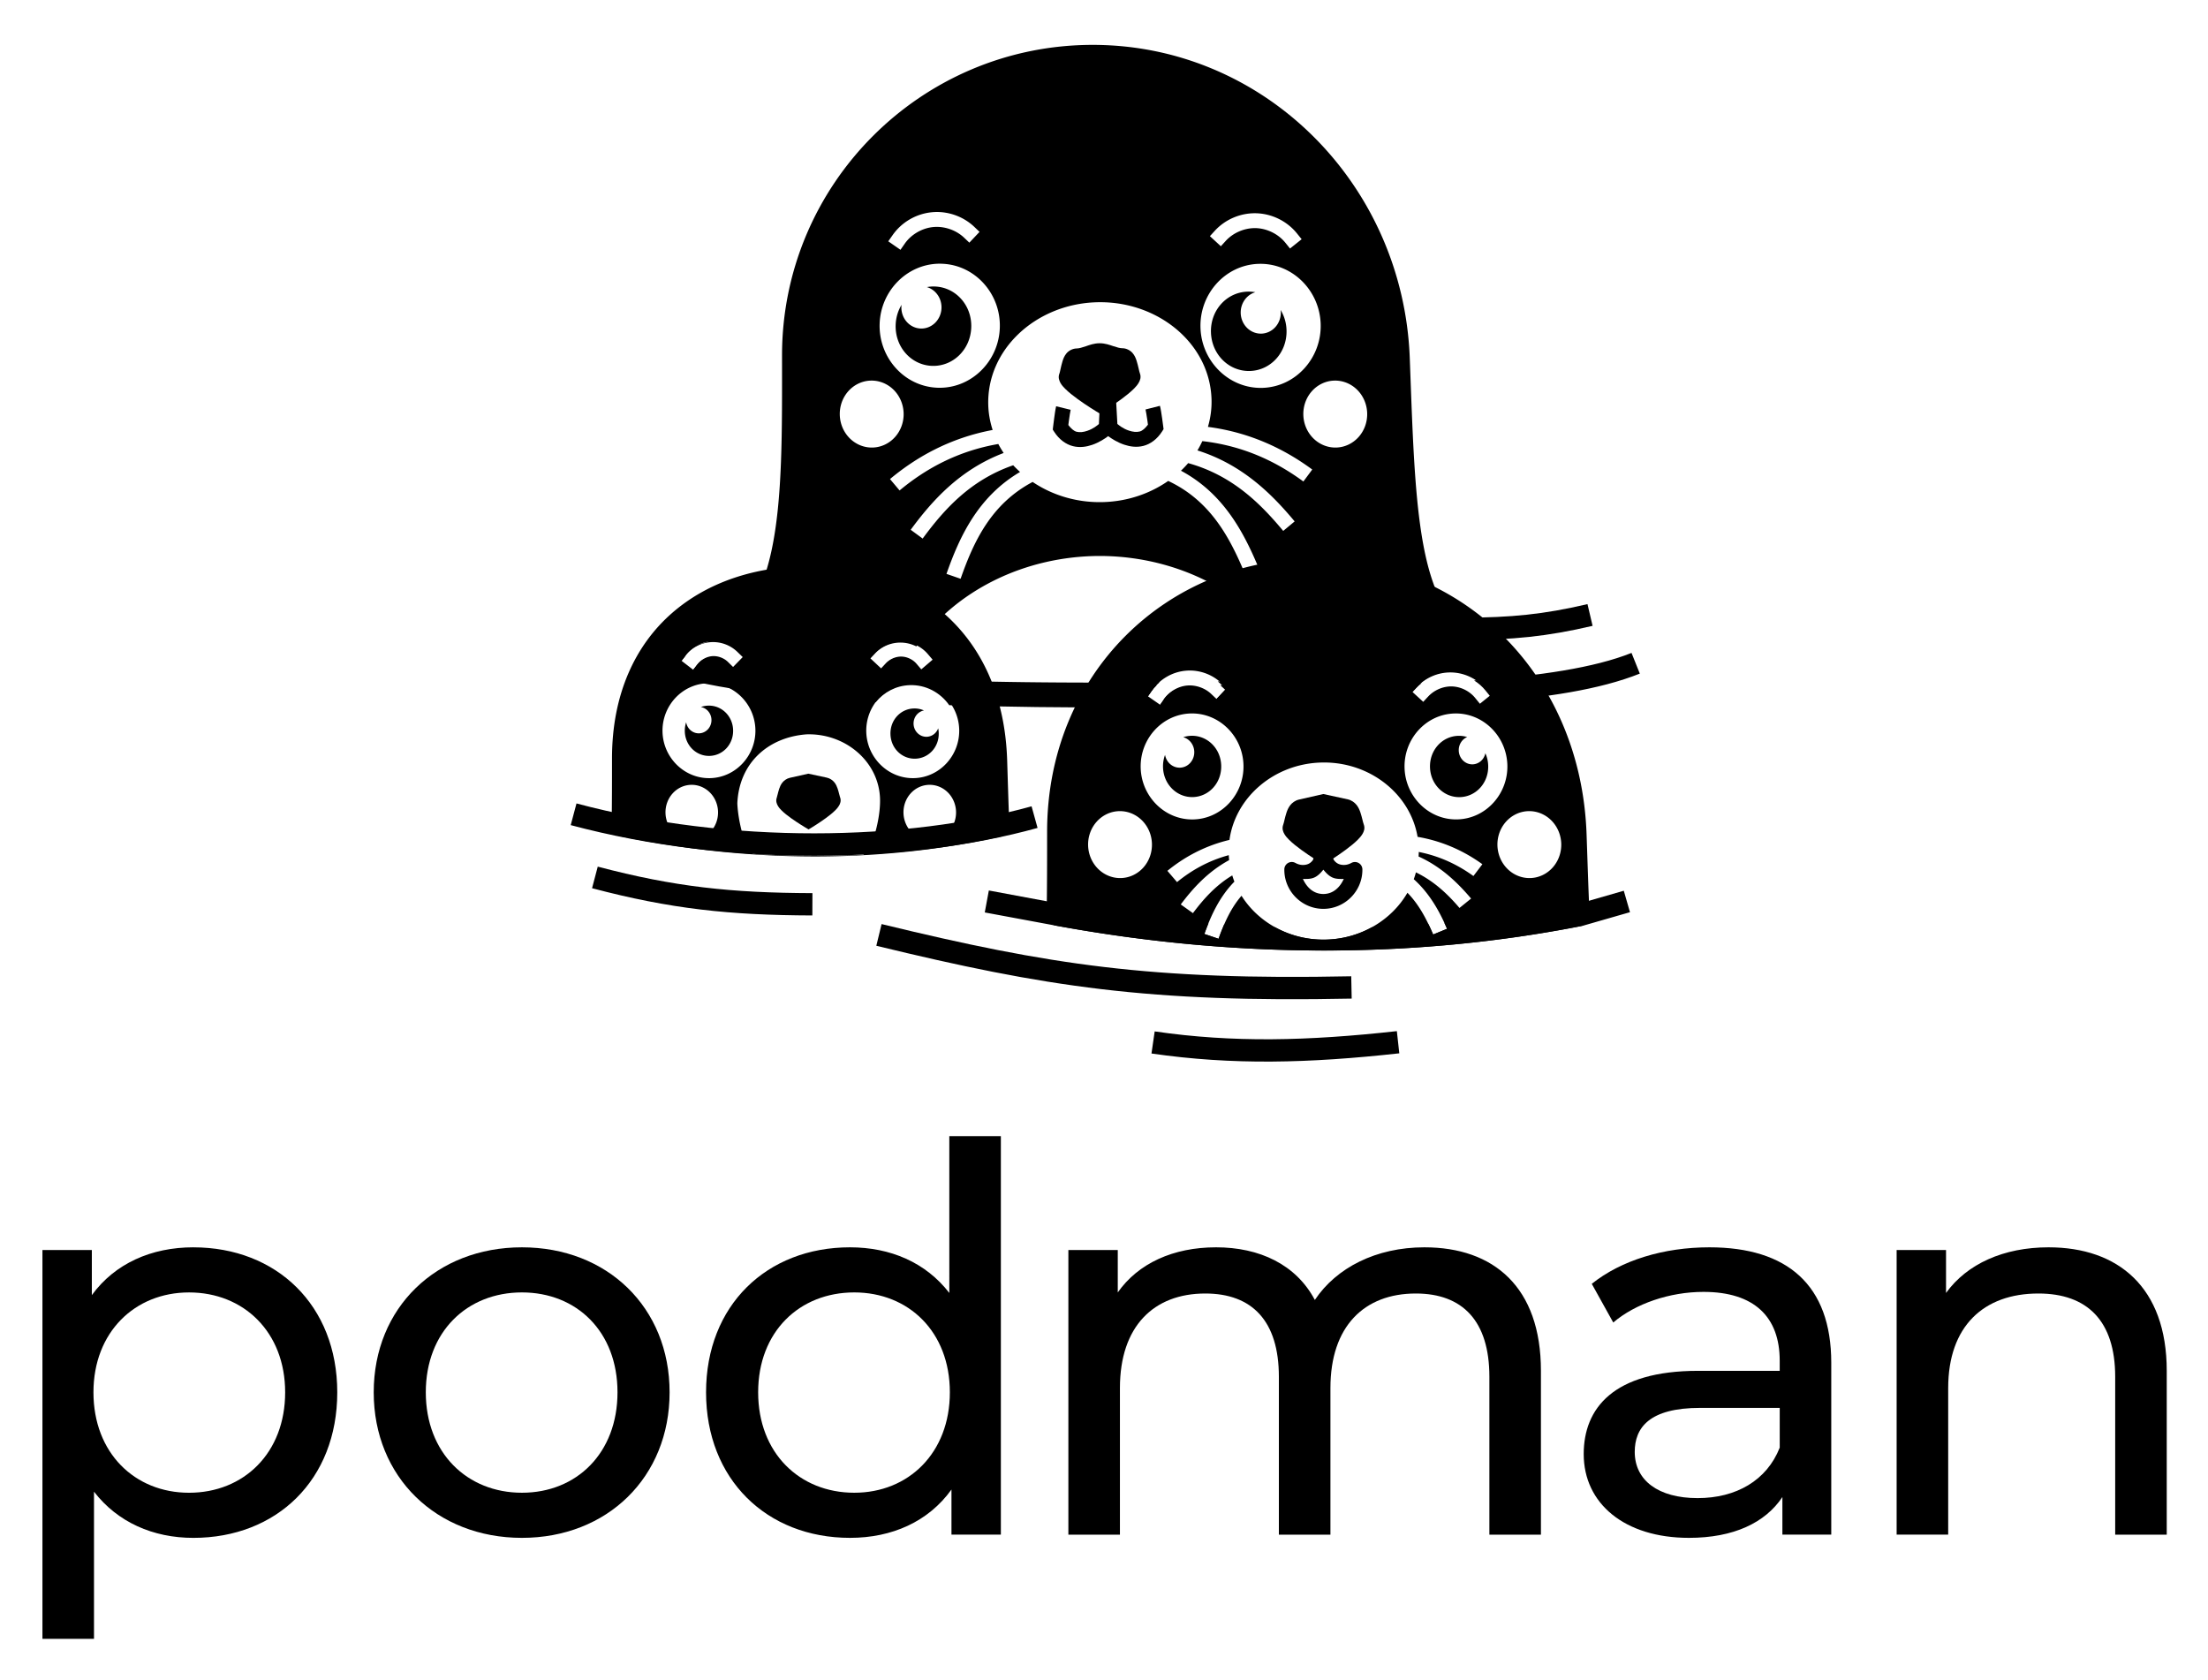 <?xml version="1.0" encoding="UTF-8" standalone="no"?>
<svg
   role="img"
   viewBox="7.03 12.78 154.57 117.57"
   version="1.1"
   id="svg1"
   sodipodi:docname="podman-stacked-black.svg"
   inkscape:export-filename="podman-stacked-black.png"
   inkscape:export-xdpi="300"
   inkscape:export-ydpi="300"
   inkscape:version="1.4 (e7c3feb1, 2024-10-09)"
   xmlns:inkscape="http://www.inkscape.org/namespaces/inkscape"
   xmlns:sodipodi="http://sodipodi.sourceforge.net/DTD/sodipodi-0.dtd"
   xmlns="http://www.w3.org/2000/svg"
   xmlns:svg="http://www.w3.org/2000/svg">
  <defs
     id="defs1" />
  <sodipodi:namedview
     id="namedview1"
     pagecolor="#ffffff"
     bordercolor="#000000"
     borderopacity="0.25"
     inkscape:showpageshadow="2"
     inkscape:pageopacity="0.0"
     inkscape:pagecheckerboard="0"
     inkscape:deskcolor="#d1d1d1"
     inkscape:zoom="0.40826742"
     inkscape:cx="77.155312"
     inkscape:cy="57.560312"
     inkscape:window-width="1264"
     inkscape:window-height="794"
     inkscape:window-x="0"
     inkscape:window-y="38"
     inkscape:window-maximized="0"
     inkscape:current-layer="svg1" />
  <g
     id="layer1"
     transform="translate(436.449 62.07)">
    <g
       id="g3222">
      <g
         id="text164931"
         fill="#000"
         fill-opacity="1"
         stroke-width=".265"
         transform="translate(-57.542 131.094)">
        <path
           id="path1388"
           d="m -358.343,-93.074 c -2.932,0 -5.488,1.128 -7.105,3.346 v -3.158 h -3.458 v 27.217 h 3.609 v -10.3 c 1.654,2.143 4.135,3.233 6.955,3.233 5.827,0 10.075,-4.06 10.075,-10.187 0,-6.09 -4.248,-10.15 -10.075,-10.15 z m -0.301,17.18 c -3.797,0 -6.691,-2.782 -6.691,-7.03 0,-4.21 2.895,-6.992 6.691,-6.992 3.834,0 6.729,2.782 6.729,6.992 0,4.248 -2.895,7.03 -6.729,7.03 z" />
        <path
           id="path1390"
           d="m -335.34,-72.737 c 5.977,0 10.338,-4.248 10.338,-10.187 0,-5.94 -4.361,-10.15 -10.338,-10.15 -5.977,0 -10.375,4.21 -10.375,10.15 0,5.94 4.398,10.187 10.375,10.187 z m 0,-3.158 c -3.834,0 -6.729,-2.782 -6.729,-7.03 0,-4.248 2.895,-6.992 6.729,-6.992 3.834,0 6.691,2.744 6.691,6.992 0,4.248 -2.857,7.03 -6.691,7.03 z" />
        <path
           id="path1392"
           d="m -305.42,-89.879 c -1.654,-2.143 -4.135,-3.195 -6.955,-3.195 -5.827,0 -10.075,4.06 -10.075,10.15 0,6.09 4.248,10.187 10.075,10.187 2.932,0 5.488,-1.128 7.105,-3.383 v 3.158 h 3.458 v -27.893 h -3.609 z m -6.654,13.984 c -3.834,0 -6.729,-2.782 -6.729,-7.03 0,-4.248 2.895,-6.992 6.729,-6.992 3.797,0 6.691,2.744 6.691,6.992 0,4.248 -2.895,7.03 -6.691,7.03 z" />
        <path
           id="path1394"
           d="m -272.163,-93.074 c -3.383,0 -6.165,1.428 -7.669,3.684 -1.316,-2.481 -3.872,-3.684 -6.917,-3.684 -3.007,0 -5.451,1.128 -6.879,3.158 v -2.97 h -3.458 v 19.924 h 3.609 V -83.225 c 0,-4.323 2.368,-6.616 5.977,-6.616 3.271,0 5.15,1.917 5.15,5.827 v 11.052 h 3.609 V -83.225 c 0,-4.323 2.368,-6.616 5.977,-6.616 3.271,0 5.15,1.917 5.15,5.827 v 11.052 h 3.609 v -11.466 c 0,-5.864 -3.308,-8.646 -8.157,-8.646 z" />
        <path
           id="path1396"
           d="m -252.213,-93.074 c -3.195,0 -6.165,0.902 -8.233,2.556 l 1.504,2.707 c 1.541,-1.316 3.947,-2.143 6.315,-2.143 3.571,0 5.338,1.767 5.338,4.812 v 0.714 h -5.714 c -5.94,0 -8.007,2.631 -8.007,5.827 0,3.458 2.857,5.864 7.368,5.864 3.12,0 5.338,-1.053 6.541,-2.857 v 2.631 h 3.421 v -12.029 c 0,-5.451 -3.083,-8.082 -8.533,-8.082 z m -0.827,17.555 c -2.744,0 -4.398,-1.241 -4.398,-3.233 0,-1.692 1.015,-3.083 4.586,-3.083 h 5.564 v 2.782 c -0.902,2.293 -3.045,3.534 -5.752,3.534 z" />
        <path
           id="path1398"
           d="m -228.466,-93.074 c -3.158,0 -5.714,1.165 -7.18,3.195 v -3.007 h -3.458 v 19.924 h 3.609 V -83.225 c 0,-4.323 2.481,-6.616 6.315,-6.616 3.421,0 5.376,1.917 5.376,5.827 v 11.052 h 3.609 v -11.466 c 0,-5.864 -3.421,-8.646 -8.27,-8.646 z" />
      </g>
      <g
         id="g3147"
         transform="translate(186.812 165.018) scale(1.137)">
        <g
           id="g3"
           fill="none"
           fill-opacity="1"
           stroke="#000"
           stroke-dasharray="none"
           stroke-linejoin="round"
           stroke-miterlimit="4"
           stroke-opacity="1"
           stroke-width="1.374">
          <path
             id="path10200"
             d="m -455.901,-124.322 c -5.555,0.612 -10.158,0.728 -15.084,0.014" />
          <path
             id="path10198"
             d="m -458.771,-127.695 c -12.414,0.253 -18.711,-0.71 -29.092,-3.233" />
          <path
             id="path10340"
             d="m -505.352,-134.468 c 4.783,1.262 8.334,1.637 13.391,1.655" />
          <path
             id="path10348"
             d="m -444.082,-150.625 c -2.774,0.651 -4.833,0.845 -7.765,0.854" />
        </g>
        <g
           id="g9866"
           stroke-dasharray="none"
           stroke-width="1.073"
           transform="matrix(1.613 0 0 1.612 -2404.495 261.954)">
          <path
             id="path10202"
             stroke-linejoin="round"
             stroke-width="0"
             d="M -501.676 -149.154 L -502.652 -148.187 C -501.808 -147.336 -500.363 -146.896 -498.403 -146.492 C -496.442 -146.088 -493.972 -145.794 -491.197 -145.576 C -490.166 -145.496 -489.083 -145.429 -487.98 -145.369 C -487.478 -145.985 -486.733 -146.391 -485.887 -146.42 C -484.89 -146.455 -483.994 -145.958 -483.454 -145.186 C -479.9 -145.076 -476.226 -145.035 -472.727 -145.049 C -466.586 -145.073 -460.244 -144.962 -454.643 -145.156 C -453.387 -145.199 -452.178 -145.26 -451.008 -145.338 L -451.152 -145.515 C -451.5 -145.947 -452.067 -146.223 -452.621 -146.227 C -453.144 -146.231 -453.684 -145.996 -454.039 -145.611 L -454.349 -145.276 L -455.023 -145.894 L -454.713 -146.233 C -454.609 -146.346 -454.495 -146.449 -454.374 -146.543 C -454.481 -146.539 -454.582 -146.533 -454.689 -146.529 C -458.447 -146.399 -462.582 -146.405 -466.764 -146.416 L -466.451 -146.123 L -467.08 -145.455 L -467.412 -145.77 C -467.793 -146.128 -468.349 -146.324 -468.871 -146.283 C -469.423 -146.24 -469.97 -145.927 -470.287 -145.473 L -470.549 -145.096 L -471.301 -145.619 L -471.039 -145.996 C -470.931 -146.151 -470.808 -146.292 -470.674 -146.42 C -471.362 -146.42 -472.047 -146.425 -472.732 -146.422 C -478.872 -146.398 -485.608 -146.516 -491.09 -146.945 C -493.174 -147.108 -495.073 -147.318 -496.686 -147.578 L -496.84 -147.42 L -497.071 -147.647 C -497.432 -147.709 -497.797 -147.771 -498.125 -147.838 C -498.296 -147.873 -498.436 -147.915 -498.597 -147.953 C -498.76 -147.869 -498.907 -147.751 -499.016 -147.609 L -499.295 -147.248 L -500.021 -147.807 L -499.742 -148.168 C -499.723 -148.193 -499.703 -148.217 -499.683 -148.241 C -500.697 -148.554 -501.418 -148.894 -501.676 -149.154 z M -441.447 -148.406 C -443.722 -147.495 -447.129 -146.984 -451.141 -146.711 C -450.876 -146.546 -450.638 -146.338 -450.439 -146.092 L -450.15 -145.735 L -450.613 -145.362 C -446.728 -145.638 -443.386 -146.15 -440.937 -147.131 L -441.447 -148.406 z"
             transform="matrix(.62 0 0 .62 1490.664 -162.482)" />
          <path
             id="path27"
             stroke-linejoin="round"
             stroke-width="0"
             d="M 1196.4 -277.715 C 1189.856 -277.715 1184.541 -272.401 1184.541 -265.857 C 1184.541 -263.049 1184.573 -260.344 1184.123 -258.326 C 1183.898 -257.317 1183.556 -256.487 1183.061 -255.887 C 1182.566 -255.287 1181.926 -254.899 1181.002 -254.75 A 0.426 0.426 0 0 0 1180.696 -254.187 L 1180.849 -254.386 C 1181.085 -254.692 1181.447 -254.883 1181.833 -254.905 C 1182.206 -254.927 1182.575 -254.789 1182.842 -254.527 L 1183.046 -254.329 L 1182.649 -253.922 L 1182.446 -254.12 C 1182.297 -254.266 1182.074 -254.35 1181.865 -254.338 C 1181.651 -254.326 1181.431 -254.21 1181.3 -254.039 L 1181.127 -253.815 L 1180.738 -254.114 A 0.426 0.426 0 0 0 1180.807 -253.994 C 1181.035 -253.814 1181.311 -253.714 1181.67 -253.613 C 1182.029 -253.513 1182.468 -253.424 1182.981 -253.344 C 1184.006 -253.183 1185.328 -253.057 1186.85 -252.957 C 1187.326 -252.926 1187.851 -252.902 1188.362 -252.877 C 1188.654 -253.129 1189.027 -253.287 1189.439 -253.302 C 1189.945 -253.319 1190.408 -253.116 1190.743 -252.779 C 1192.896 -252.71 1195.197 -252.676 1197.494 -252.683 C 1197.88 -252.685 1198.256 -252.692 1198.639 -252.695 L 1198.482 -252.805 L 1198.644 -253.039 C 1198.731 -253.164 1198.835 -253.276 1198.951 -253.373 C 1195.555 -253.338 1192.028 -253.372 1188.965 -253.507 A 8.235 7.243 0 0 1 1189.371 -254.252 C 1189.272 -254.296 1189.164 -254.321 1189.059 -254.321 C 1188.851 -254.322 1188.634 -254.227 1188.492 -254.076 L 1188.299 -253.868 L 1187.884 -254.256 L 1188.078 -254.463 C 1188.332 -254.734 1188.689 -254.889 1189.06 -254.888 C 1189.273 -254.888 1189.481 -254.837 1189.667 -254.742 A 8.235 7.243 0 0 1 1196.661 -258.196 A 8.235 7.243 0 0 1 1204.367 -253.495 C 1203.355 -253.455 1202.27 -253.428 1201.173 -253.404 C 1201.21 -253.375 1201.246 -253.344 1201.281 -253.311 L 1201.488 -253.117 L 1201.125 -252.731 C 1203.565 -252.782 1205.862 -252.873 1207.723 -253.006 C 1208.072 -253.031 1208.359 -253.062 1208.677 -253.089 L 1208.765 -253.185 C 1209.098 -253.546 1209.575 -253.752 1210.066 -253.748 C 1210.451 -253.745 1210.825 -253.612 1211.127 -253.379 C 1211.512 -253.448 1211.827 -253.522 1212.074 -253.613 C 1212.204 -253.661 1212.317 -253.711 1212.428 -253.795 C 1212.538 -253.879 1212.678 -254.037 1212.678 -254.264 A 0.426 0.426 0 0 0 1212.295 -254.686 C 1211.391 -254.779 1210.768 -255.097 1210.279 -255.617 C 1209.791 -256.137 1209.439 -256.886 1209.189 -257.852 C 1208.691 -259.783 1208.624 -262.54 1208.502 -265.758 C 1208.25 -272.403 1202.945 -277.715 1196.4 -277.715 z M 1190.403 -271.332 C 1190.944 -271.345 1191.48 -271.142 1191.875 -270.77 L 1192.08 -270.574 L 1191.691 -270.162 L 1191.485 -270.357 C 1191.184 -270.64 1190.749 -270.792 1190.338 -270.76 C 1189.902 -270.726 1189.474 -270.482 1189.225 -270.123 L 1189.062 -269.889 L 1188.596 -270.213 L 1188.76 -270.447 C 1189.111 -270.952 1189.682 -271.278 1190.295 -271.326 C 1190.331 -271.329 1190.367 -271.331 1190.403 -271.332 z M 1202.601 -271.285 C 1203.216 -271.28 1203.809 -270.994 1204.195 -270.516 L 1204.375 -270.293 L 1203.931 -269.938 L 1203.754 -270.158 C 1203.479 -270.499 1203.035 -270.714 1202.598 -270.717 C 1202.185 -270.72 1201.762 -270.538 1201.482 -270.234 L 1201.291 -270.025 L 1200.873 -270.41 L 1201.064 -270.619 C 1201.457 -271.045 1202.022 -271.289 1202.601 -271.285 z M 1190.525 -269.358 C 1190.565 -269.358 1190.604 -269.358 1190.644 -269.356 C 1191.915 -269.312 1192.9 -268.202 1192.854 -266.908 C 1192.809 -265.614 1191.748 -264.576 1190.478 -264.621 C 1189.207 -264.666 1188.222 -265.776 1188.267 -267.069 C 1188.311 -268.323 1189.308 -269.336 1190.525 -269.358 z M 1202.842 -269.353 C 1204.06 -269.331 1205.057 -268.318 1205.101 -267.065 C 1205.146 -265.771 1204.161 -264.661 1202.89 -264.616 C 1201.619 -264.572 1200.559 -265.61 1200.514 -266.903 C 1200.468 -268.197 1201.453 -269.307 1202.724 -269.352 C 1202.764 -269.353 1202.803 -269.353 1202.842 -269.353 z M 1190.326 -268.474 A 0.766 0.807 2.002 0 1 1190.599 -268.315 A 0.766 0.807 2.002 0 0 1190.326 -268.474 z M 1190.621 -268.294 A 0.766 0.807 2.002 0 1 1190.797 -268.037 A 0.766 0.807 2.002 0 0 1190.621 -268.294 z M 1190.808 -268.012 A 0.766 0.807 2.002 0 1 1190.868 -267.678 A 0.766 0.807 2.002 0 0 1190.808 -268.012 z M 1190.868 -267.678 A 0.766 0.807 2.002 0 1 1190.848 -267.521 A 0.766 0.807 2.002 0 0 1190.868 -267.678 z M 1190.848 -267.521 A 0.766 0.807 2.002 0 1 1190.799 -267.372 A 0.766 0.807 2.002 0 0 1190.848 -267.521 z M 1190.799 -267.372 A 0.766 0.807 2.002 0 1 1190.723 -267.235 A 0.766 0.807 2.002 0 0 1190.799 -267.372 z M 1190.723 -267.235 A 0.766 0.807 2.002 0 1 1190.623 -267.116 A 0.766 0.807 2.002 0 0 1190.723 -267.235 z M 1190.623 -267.116 A 0.766 0.807 2.002 0 1 1190.504 -267.019 A 0.766 0.807 2.002 0 0 1190.623 -267.116 z M 1190.504 -267.019 A 0.766 0.807 2.002 0 1 1190.369 -266.95 A 0.766 0.807 2.002 0 0 1190.504 -267.019 z M 1190.369 -266.95 A 0.766 0.807 2.002 0 1 1190.224 -266.909 A 0.766 0.807 2.002 0 0 1190.369 -266.95 z M 1190.224 -266.909 A 0.766 0.807 2.002 0 1 1190.074 -266.899 A 0.766 0.807 2.002 0 0 1190.224 -266.909 z M 1190.074 -266.899 A 0.766 0.807 2.002 0 1 1189.709 -267.015 A 0.766 0.807 2.002 0 0 1190.074 -266.899 z M 1196.747 -267.887 C 1198.975 -267.859 1200.856 -266.274 1200.934 -264.209 C 1200.949 -263.833 1200.898 -263.471 1200.798 -263.126 C 1202.436 -262.912 1203.748 -262.258 1204.78 -261.497 L 1204.441 -261.04 C 1203.439 -261.778 1202.18 -262.401 1200.585 -262.582 C 1200.527 -262.461 1200.468 -262.341 1200.397 -262.227 C 1202.104 -261.69 1203.228 -260.573 1204.108 -259.516 L 1203.672 -259.153 C 1202.784 -260.22 1201.717 -261.276 1200.044 -261.742 C 1199.957 -261.641 1199.865 -261.544 1199.768 -261.452 C 1201.376 -260.593 1202.151 -259.126 1202.714 -257.786 L 1202.19 -257.567 C 1201.614 -258.937 1200.876 -260.311 1199.282 -261.062 C 1198.595 -260.583 1197.744 -260.284 1196.819 -260.254 C 1195.81 -260.221 1194.864 -260.512 1194.107 -261.023 C 1192.519 -260.181 1191.855 -258.746 1191.357 -257.325 L 1190.818 -257.512 C 1191.308 -258.91 1192.011 -260.453 1193.626 -261.404 C 1193.536 -261.487 1193.447 -261.571 1193.365 -261.66 C 1191.729 -261.093 1190.73 -259.977 1189.909 -258.861 L 1189.452 -259.196 C 1190.268 -260.306 1191.324 -261.491 1193 -262.129 C 1192.927 -262.241 1192.858 -262.354 1192.797 -262.472 C 1191.209 -262.198 1189.986 -261.497 1189.028 -260.698 L 1188.662 -261.133 C 1189.654 -261.962 1190.938 -262.7 1192.58 -263.008 C 1192.486 -263.302 1192.426 -263.609 1192.414 -263.93 C 1192.333 -266.062 1194.21 -267.809 1196.531 -267.885 C 1196.603 -267.887 1196.676 -267.888 1196.747 -267.887 z M 1191.784 -267.803 C 1191.785 -267.801 1191.786 -267.799 1191.787 -267.797 C 1191.786 -267.799 1191.785 -267.801 1191.784 -267.803 z M 1189.336 -267.732 A 0.766 0.807 2.002 0 0 1189.422 -267.339 A 0.766 0.807 2.002 0 1 1189.336 -267.732 z M 1189.432 -267.317 A 0.766 0.807 2.002 0 0 1189.686 -267.029 A 0.766 0.807 2.002 0 1 1189.432 -267.317 z M 1187.919 -264.893 A 1.278 1.219 88.005 0 1 1189.182 -263.658 A 1.278 1.219 88.005 0 1 1188.009 -262.337 A 1.278 1.219 88.005 0 1 1186.746 -263.572 A 1.278 1.219 88.005 0 1 1187.919 -264.893 z M 1205.613 -264.893 A 1.278 1.219 88.005 0 1 1206.876 -263.658 A 1.278 1.219 88.005 0 1 1205.703 -262.337 A 1.278 1.219 88.005 0 1 1204.44 -263.572 A 1.278 1.219 88.005 0 1 1205.613 -264.893 z M 1200.049 -253.22 C 1200.029 -253.219 1200.008 -253.218 1199.988 -253.216 C 1199.646 -253.19 1199.306 -252.996 1199.11 -252.714 L 1199.1 -252.7 C 1199.767 -252.707 1200.421 -252.717 1201.07 -252.73 L 1200.892 -252.898 C 1200.671 -253.107 1200.354 -253.226 1200.049 -253.22 z" />
          <path
             id="path9768"
             fill-rule="evenodd"
             stroke="none"
             stroke-width="0"
             d="M 962.715 -5.803 L 962.298 -5.782 L 961.879 -5.803 L 961.789 -4.031 C 961.699 -3.958 961.492 -3.775 961.146 -3.658 C 960.94 -3.588 960.738 -3.564 960.561 -3.609 C 960.411 -3.647 960.261 -3.784 960.107 -3.982 C 960.118 -4.064 960.121 -4.094 960.139 -4.223 C 960.171 -4.458 960.218 -4.742 960.238 -4.824 L 959.441 -5.024 C 959.396 -4.841 959.36 -4.578 959.326 -4.334 C 959.292 -4.09 959.267 -3.881 959.267 -3.881 L 959.25 -3.734 L 959.328 -3.611 C 959.604 -3.177 959.977 -2.912 960.357 -2.814 C 960.738 -2.717 961.104 -2.777 961.41 -2.881 C 961.798 -3.012 962.115 -3.223 962.296 -3.36 C 962.478 -3.223 962.795 -3.012 963.184 -2.881 C 963.49 -2.777 963.855 -2.717 964.236 -2.814 C 964.617 -2.912 964.989 -3.177 965.266 -3.611 L 965.344 -3.734 L 965.326 -3.881 C 965.326 -3.881 965.301 -4.09 965.267 -4.334 C 965.234 -4.578 965.196 -4.84 965.15 -5.023 L 964.356 -4.824 C 964.376 -4.742 964.423 -4.458 964.455 -4.223 C 964.473 -4.094 964.476 -4.064 964.486 -3.983 C 964.332 -3.784 964.182 -3.647 964.033 -3.609 C 963.856 -3.564 963.651 -3.588 963.445 -3.658 C 963.1 -3.775 962.895 -3.958 962.805 -4.031 L 962.715 -5.803 z"
             transform="matrix(.694 -.003 .003 .691 529.167 -257.564)" />
          <path
             id="path31"
             stroke-linecap="square"
             stroke-width="0"
             d="M 1196.66 -266.32 L 1196.66 -266.32 C 1196.451 -266.319 1196.28 -266.254 1196.137 -266.205 C 1195.994 -266.156 1195.878 -266.122 1195.789 -266.121 C 1195.633 -266.12 1195.481 -266.034 1195.398 -265.933 C 1195.315 -265.833 1195.276 -265.728 1195.246 -265.629 C 1195.186 -265.431 1195.155 -265.232 1195.129 -265.162 L 1195.129 -265.164 C 1195.067 -265.006 1195.129 -264.878 1195.174 -264.795 C 1195.223 -264.712 1195.282 -264.647 1195.35 -264.58 C 1195.484 -264.446 1195.654 -264.313 1195.826 -264.188 C 1196.17 -263.938 1196.522 -263.725 1196.522 -263.725 L 1196.67 -263.635 L 1196.816 -263.727 C 1196.816 -263.727 1197.166 -263.943 1197.508 -264.196 C 1197.679 -264.322 1197.847 -264.457 1197.981 -264.592 C 1198.048 -264.66 1198.106 -264.726 1198.154 -264.809 C 1198.202 -264.892 1198.261 -265.018 1198.199 -265.176 C 1198.172 -265.245 1198.14 -265.444 1198.078 -265.641 C 1198.047 -265.739 1198.008 -265.843 1197.924 -265.943 C 1197.84 -266.043 1197.688 -266.13 1197.532 -266.129 C 1197.444 -266.129 1197.329 -266.161 1197.186 -266.209 C 1197.042 -266.257 1196.87 -266.321 1196.66 -266.32 z" />
          <path
             id="path35"
             stroke="none"
             stroke-linecap="square"
             stroke-width=".654"
             d="M -1206.42 -77.15 C -1206.395 -77.152 -1206.37 -77.152 -1206.346 -77.152 C -1205.552 -77.152 -1204.902 -76.488 -1204.902 -75.637 C -1204.902 -74.785 -1205.552 -74.119 -1206.346 -74.119 C -1207.139 -74.119 -1207.789 -74.785 -1207.789 -75.637 C -1207.789 -75.921 -1207.716 -76.184 -1207.59 -76.409 A 0.766 0.807 0 0 0 -1207.595 -76.336 A 0.766 0.807 0 0 0 -1206.829 -75.53 A 0.766 0.807 0 0 0 -1206.063 -76.336 A 0.766 0.807 0 0 0 -1206.649 -77.119 C -1206.575 -77.136 -1206.498 -77.146 -1206.42 -77.15 z"
             transform="matrix(-.999 .035 .035 .999 -.136 -148.994)" />
          <path
             id="path33"
             stroke-linecap="square"
             stroke-width="0"
             d="M -1206.42 -77.15 C -1206.498 -77.146 -1206.575 -77.135 -1206.649 -77.119 A 0.766 0.807 0 0 1 -1206.063 -76.337 A 0.766 0.807 0 0 1 -1206.829 -75.529 A 0.766 0.807 0 0 1 -1207.595 -76.336 A 0.766 0.807 0 0 1 -1207.59 -76.409 C -1207.716 -76.184 -1207.789 -75.921 -1207.789 -75.637 C -1207.789 -74.785 -1207.139 -74.119 -1206.346 -74.119 C -1205.552 -74.119 -1204.902 -74.785 -1204.902 -75.637 C -1204.902 -76.488 -1205.552 -77.152 -1206.346 -77.152 C -1206.37 -77.152 -1206.395 -77.152 -1206.42 -77.15 z"
             transform="rotate(2.014 5434.7 68003.874) skewX(.001)" />
        </g>
        <g
           id="g2">
          <path
             id="path25"
             stroke-dasharray="none"
             stroke-linejoin="round"
             stroke-width="0"
             d="M -461.07 -154.082 C -470.124 -154.082 -477.51 -147.028 -477.51 -137.276 C -477.51 -135.533 -477.51 -133.819 -477.539 -132.187 A 0.687 0.687 0 0 0 -476.976 -131.5 C -465.981 -129.482 -454.998 -129.44 -444.666 -131.469 A 0.687 0.687 0 0 0 -444.111 -132.176 C -444.184 -133.718 -444.234 -135.374 -444.295 -137.127 C -444.642 -147.032 -452.017 -154.082 -461.07 -154.082 z M -468.794 -147.205 C -468.054 -147.223 -467.325 -146.945 -466.785 -146.436 L -466.451 -146.123 L -467.08 -145.455 L -467.412 -145.77 C -467.793 -146.128 -468.349 -146.324 -468.871 -146.283 C -469.423 -146.24 -469.97 -145.927 -470.287 -145.473 L -470.549 -145.096 L -471.301 -145.619 L -471.039 -145.996 C -470.558 -146.686 -469.779 -147.132 -468.941 -147.197 C -468.892 -147.201 -468.843 -147.204 -468.794 -147.205 z M -452.615 -147.14 C -451.775 -147.134 -450.967 -146.746 -450.439 -146.092 L -450.15 -145.735 L -450.863 -145.16 L -451.152 -145.515 C -451.5 -145.947 -452.067 -146.223 -452.621 -146.227 C -453.144 -146.231 -453.684 -145.996 -454.039 -145.611 L -454.35 -145.276 L -455.023 -145.894 L -454.713 -146.233 C -454.176 -146.815 -453.407 -147.146 -452.615 -147.14 z M -468.666 -144.562 C -466.912 -144.606 -465.464 -143.16 -465.419 -141.381 C -465.373 -139.602 -466.746 -138.083 -468.501 -138.038 C -470.255 -137.994 -471.704 -139.442 -471.749 -141.221 C -471.794 -143 -470.421 -144.517 -468.666 -144.562 z M -452.288 -144.562 C -450.608 -144.532 -449.234 -143.135 -449.173 -141.412 C -449.111 -139.633 -450.469 -138.102 -452.222 -138.041 C -453.976 -137.979 -455.439 -139.411 -455.501 -141.189 C -455.564 -142.968 -454.206 -144.499 -452.452 -144.56 C -452.397 -144.562 -452.342 -144.563 -452.288 -144.562 z M -460.378 -141.543 C -457.553 -141.507 -455.144 -139.57 -454.7 -136.966 C -453.081 -136.691 -451.759 -136.037 -450.711 -135.281 L -451.262 -134.554 C -452.169 -135.209 -453.274 -135.769 -454.627 -136.036 C -454.628 -135.942 -454.632 -135.848 -454.638 -135.755 C -453.218 -135.116 -452.21 -134.112 -451.405 -133.167 L -452.12 -132.589 C -452.837 -133.432 -453.677 -134.231 -454.802 -134.78 C -454.84 -134.637 -454.884 -134.497 -454.934 -134.359 C -453.942 -133.468 -453.335 -132.349 -452.886 -131.304 L -453.741 -130.953 C -454.138 -131.878 -454.602 -132.787 -455.325 -133.524 C -456.287 -131.863 -458.144 -130.714 -460.282 -130.641 C -462.492 -130.565 -464.485 -131.656 -465.54 -133.34 C -466.211 -132.564 -466.615 -131.632 -466.953 -130.69 L -467.828 -130.987 C -467.44 -132.068 -466.921 -133.249 -465.978 -134.209 C -466.027 -134.334 -466.071 -134.462 -466.11 -134.592 C -467.141 -133.972 -467.886 -133.129 -468.531 -132.269 L -469.281 -132.804 C -468.552 -133.774 -467.631 -134.812 -466.301 -135.533 C -466.311 -135.634 -466.32 -135.736 -466.324 -135.839 C -467.621 -135.488 -468.662 -134.873 -469.51 -134.18 L -470.104 -134.873 C -469.116 -135.68 -467.855 -136.404 -466.282 -136.778 C -465.919 -139.398 -463.552 -141.442 -460.676 -141.54 C -460.577 -141.544 -460.477 -141.545 -460.378 -141.543 z M -451.023 -140.006 C -451.024 -140.004 -451.025 -140.003 -451.026 -140.002 C -451.025 -140.003 -451.024 -140.004 -451.023 -140.006 z M -473.093 -138.548 A 2.061 1.966 87.984 0 1 -471.056 -136.558 A 2.061 1.966 87.984 0 1 -472.948 -134.429 A 2.061 1.966 87.984 0 1 -474.985 -136.42 A 2.061 1.966 87.984 0 1 -473.093 -138.548 z M -447.891 -138.548 A 2.061 1.966 87.984 0 1 -445.855 -136.558 A 2.061 1.966 87.984 0 1 -447.746 -134.429 A 2.061 1.966 87.984 0 1 -449.783 -136.42 A 2.061 1.966 87.984 0 1 -447.891 -138.548 z" />
          <path
             id="path10111"
             stroke-dasharray="none"
             stroke-linejoin="round"
             stroke-width="0"
             d="M -481.097 -133.664 L -481.348 -132.312 L -476.976 -131.5 A 0.687 0.687 0 0 0 -476.975 -131.5 C -465.979 -129.482 -454.995 -129.44 -444.557 -131.484 A 0.687 0.687 0 0 0 -444.5 -131.5 L -441.623 -132.328 L -442.004 -133.648 L -444.844 -132.83 C -447.544 -132.302 -450.283 -131.917 -453.05 -131.671 C -452.993 -131.548 -452.938 -131.425 -452.886 -131.304 L -453.741 -130.953 C -453.833 -131.166 -453.929 -131.379 -454.03 -131.589 C -455.187 -131.5 -456.35 -131.439 -457.516 -131.399 C -458.334 -130.947 -459.277 -130.675 -460.282 -130.641 C -461.439 -130.601 -462.536 -130.883 -463.471 -131.4 C -464.516 -131.436 -465.563 -131.488 -466.612 -131.562 C -466.736 -131.275 -466.848 -130.983 -466.953 -130.69 L -467.828 -130.987 C -467.751 -131.202 -467.668 -131.421 -467.578 -131.641 C -470.618 -131.889 -473.671 -132.289 -476.726 -132.849 L -481.097 -133.664 z" />
          <path
             id="path42"
             stroke-linecap="square"
             d="M 447 -158.99 C 447.031 -158.991 447.061 -158.992 447.092 -158.992 C 448.075 -158.992 448.885 -158.168 448.885 -157.104 C 448.885 -156.039 448.075 -155.215 447.092 -155.215 C 446.108 -155.215 445.299 -156.039 445.299 -157.103 C 445.299 -157.375 445.352 -157.631 445.447 -157.862 A 0.829 0.873 0 0 0 446.25 -157.206 A 0.829 0.873 0 0 0 447.079 -158.079 A 0.829 0.873 0 0 0 446.53 -158.898 C 446.68 -158.949 446.837 -158.981 447 -158.99 z"
             transform="matrix(-.999 .035 .035 .999 0 0)" />
          <path
             id="path21"
             stroke-dasharray="none"
             stroke-linecap="square"
             stroke-width="0"
             d="M -464.844 -155.033 C -465.017 -155.033 -465.184 -155.007 -465.343 -154.959 A 0.907 0.955 0 0 1 -464.687 -154.042 A 0.907 0.955 0 0 1 -465.594 -153.088 A 0.907 0.955 0 0 1 -466.49 -153.898 C -466.583 -153.669 -466.635 -153.416 -466.635 -153.147 C -466.635 -152.082 -465.827 -151.258 -464.844 -151.258 C -463.86 -151.258 -463.051 -152.082 -463.051 -153.147 C -463.051 -154.212 -463.86 -155.033 -464.844 -155.033 z"
             transform="rotate(-1.454) skewX(.001)" />
          <path
             id="path19"
             stroke-dasharray="none"
             stroke-linecap="square"
             stroke-width="0"
             d="M -460.502 -139.602 L -462.006 -139.26 C -462.233 -139.208 -462.424 -139.064 -462.543 -138.91 C -462.662 -138.756 -462.726 -138.596 -462.775 -138.445 C -462.874 -138.145 -462.92 -137.856 -462.969 -137.727 C -463.068 -137.472 -462.975 -137.266 -462.897 -137.133 C -462.818 -136.999 -462.722 -136.893 -462.613 -136.785 C -462.396 -136.569 -462.121 -136.354 -461.844 -136.152 C -461.289 -135.749 -460.723 -135.406 -460.723 -135.406 L -460.484 -135.262 L -460.246 -135.408 C -460.246 -135.408 -459.682 -135.756 -459.131 -136.164 C -458.855 -136.368 -458.582 -136.585 -458.367 -136.803 C -458.259 -136.912 -458.166 -137.019 -458.088 -137.152 C -458.01 -137.286 -457.918 -137.489 -458.018 -137.744 C -458.068 -137.872 -458.118 -138.163 -458.219 -138.465 C -458.27 -138.616 -458.335 -138.775 -458.455 -138.928 C -458.576 -139.081 -458.769 -139.224 -458.996 -139.274 L -460.502 -139.602 z" />
          <path
             id="path18"
             stroke-linejoin="round"
             d="m -460.377,-136.264 c -0.108,-0.034 -0.262,-0.022 -0.361,0.027 -0.199,0.098 -0.219,0.201 -0.248,0.262 -0.029,0.061 -0.045,0.108 -0.062,0.158 -0.027,0.08 -0.057,0.174 -0.092,0.271 -0.071,0.104 -0.172,0.197 -0.289,0.248 -0.134,0.058 -0.301,0.078 -0.463,0.053 -0.11,-0.017 -0.225,-0.057 -0.334,-0.117 a 0.458,0.458 0 0 0 -0.678,0.4 v 0.025 c 0,1.322 1.08,2.404 2.402,2.404 1.322,0 2.404,-1.082 2.404,-2.404 1e-4,-0.011 2e-4,-0.022 0,-0.031 a 0.458,0.458 0 0 0 -0.676,-0.393 c -0.111,0.06 -0.221,0.099 -0.33,0.115 -0.164,0.025 -0.33,0.005 -0.463,-0.053 -0.12,-0.053 -0.225,-0.147 -0.297,-0.256 -0.063,-0.155 -0.117,-0.286 -0.17,-0.387 -0.031,-0.059 -0.053,-0.113 -0.135,-0.195 -0.041,-0.041 -0.101,-0.095 -0.209,-0.129 z m -0.123,1.32 c 0.16,0.195 0.332,0.382 0.564,0.484 0.224,0.098 0.459,0.087 0.691,0.086 -0.233,0.516 -0.651,0.926 -1.258,0.926 -0.607,0 -1.023,-0.41 -1.256,-0.926 0.234,0.001 0.471,0.012 0.695,-0.086 0.231,-0.102 0.403,-0.29 0.562,-0.484 z" />
        </g>
        <g
           id="g1"
           stroke-dasharray="none">
          <path
             id="path13"
             stroke-linejoin="round"
             stroke-width="0"
             d="M -492.246 -153.625 C -495.363 -153.625 -498.372 -152.699 -500.617 -150.732 C -502.862 -148.765 -504.299 -145.756 -504.299 -141.793 C -504.299 -140.385 -504.3 -139.002 -504.322 -137.685 A 0.687 0.687 0 0 0 -503.773 -137 C -495.815 -135.364 -487.86 -135.33 -480.375 -136.977 A 0.687 0.687 0 0 0 -479.836 -137.676 C -479.886 -138.923 -479.925 -140.261 -479.969 -141.676 C -480.095 -145.701 -481.585 -148.733 -483.854 -150.715 C -486.122 -152.697 -489.129 -153.625 -492.246 -153.625 z M -498.043 -149.01 C -497.48 -149.012 -496.932 -148.792 -496.527 -148.397 L -496.199 -148.076 L -496.84 -147.42 L -497.166 -147.74 C -497.407 -147.975 -497.768 -148.111 -498.104 -148.092 C -498.45 -148.072 -498.804 -147.884 -499.016 -147.609 L -499.295 -147.248 L -500.021 -147.807 L -499.742 -148.168 C -499.362 -148.662 -498.779 -148.97 -498.156 -149.006 C -498.119 -149.008 -498.081 -149.009 -498.043 -149.01 z M -486.498 -148.979 C -485.868 -148.978 -485.264 -148.7 -484.856 -148.221 L -484.559 -147.873 L -485.256 -147.277 L -485.553 -147.625 C -485.781 -147.892 -486.149 -148.064 -486.5 -148.064 C -486.835 -148.065 -487.185 -147.913 -487.414 -147.668 L -487.727 -147.334 L -488.395 -147.959 L -488.082 -148.293 C -487.673 -148.73 -487.097 -148.979 -486.498 -148.979 z M -485.739 -146.422 C -484.224 -146.395 -482.978 -145.144 -482.923 -143.6 C -482.867 -142.006 -484.098 -140.635 -485.679 -140.581 C -487.261 -140.526 -488.586 -141.807 -488.643 -143.401 C -488.699 -144.995 -487.468 -146.365 -485.887 -146.42 C -485.838 -146.422 -485.788 -146.422 -485.739 -146.422 z M -498.405 -146.42 C -496.824 -146.46 -495.511 -145.167 -495.47 -143.573 C -495.429 -141.978 -496.674 -140.62 -498.255 -140.58 C -499.837 -140.54 -501.148 -141.835 -501.189 -143.429 C -501.23 -145.024 -499.987 -146.381 -498.405 -146.42 z M -492.113 -143.278 C -489.821 -143.248 -487.877 -141.546 -487.797 -139.332 L -487.797 -139.33 C -487.781 -138.87 -487.842 -138.301 -487.969 -137.724 C -488.096 -137.148 -488.262 -136.583 -488.619 -136.119 L -488.816 -135.865 L -489.137 -135.851 C -491.151 -135.771 -493.221 -135.784 -495.303 -135.896 L -495.627 -135.914 L -495.818 -136.176 C -496.136 -136.608 -496.271 -137.111 -496.387 -137.627 C -496.503 -138.143 -496.568 -138.649 -496.582 -139.029 L -496.582 -139.031 C -496.474 -141.505 -494.697 -143.093 -492.336 -143.275 L -492.336 -143.276 C -492.262 -143.278 -492.187 -143.279 -492.113 -143.278 z M -499.78 -143.162 C -499.779 -143.155 -499.778 -143.149 -499.776 -143.142 C -499.778 -143.149 -499.779 -143.155 -499.78 -143.162 z M -499.447 -140.168 A 1.697 1.618 87.984 0 1 -497.771 -138.529 A 1.697 1.618 87.984 0 1 -499.328 -136.776 A 1.697 1.618 87.984 0 1 -501.005 -138.415 A 1.697 1.618 87.984 0 1 -499.447 -140.168 z M -484.794 -140.168 A 1.697 1.618 87.984 0 1 -483.117 -138.529 A 1.697 1.618 87.984 0 1 -484.675 -136.776 A 1.697 1.618 87.984 0 1 -486.352 -138.415 A 1.697 1.618 87.984 0 1 -484.794 -140.168 z" />
          <path
             id="path9"
             stroke-linecap="square"
             stroke-width="0"
             d="M 480.303 -161.842 C 480.328 -161.843 480.353 -161.844 480.379 -161.844 C 481.198 -161.844 481.865 -161.17 481.865 -160.297 C 481.865 -159.424 481.198 -158.75 480.379 -158.75 C 479.56 -158.75 478.891 -159.424 478.891 -160.297 C 478.891 -160.39 478.899 -160.482 478.914 -160.57 A 0.785 0.817 0 0 0 479.635 -160.074 A 0.785 0.817 0 0 0 480.42 -160.892 A 0.785 0.817 0 0 0 479.748 -161.7 C 479.918 -161.782 480.105 -161.832 480.303 -161.842 z"
             transform="matrix(-.999 .035 .036 .999 0 0)" />
          <path
             id="path11"
             stroke-linecap="square"
             stroke-width="0"
             d="M -494.483 -157.514 C -494.643 -157.514 -494.796 -157.488 -494.941 -157.44 A 0.785 0.817 0 0 1 -494.31 -156.64 A 0.785 0.817 0 0 1 -495.095 -155.823 A 0.785 0.817 0 0 1 -495.872 -156.524 C -495.934 -156.352 -495.969 -156.165 -495.969 -155.967 C -495.969 -155.094 -495.302 -154.418 -494.483 -154.418 C -493.663 -154.418 -492.994 -155.094 -492.994 -155.967 C -492.994 -156.839 -493.664 -157.514 -494.483 -157.514 z"
             transform="rotate(-1.439) skewX(.032)" />
          <path
             id="path4"
             stroke-linecap="square"
             stroke-width="0"
             d="M -492.211 -140.855 L -493.346 -140.601 C -493.541 -140.558 -493.709 -140.434 -493.811 -140.305 C -493.912 -140.175 -493.965 -140.045 -494.004 -139.928 C -494.082 -139.692 -494.119 -139.479 -494.147 -139.408 L -494.144 -139.41 C -494.24 -139.168 -494.148 -138.978 -494.08 -138.865 C -494.013 -138.752 -493.936 -138.669 -493.852 -138.586 C -493.683 -138.42 -493.477 -138.262 -493.27 -138.113 C -492.854 -137.816 -492.433 -137.565 -492.433 -137.565 L -492.195 -137.424 L -491.961 -137.566 C -491.961 -137.566 -491.541 -137.822 -491.129 -138.123 C -490.923 -138.273 -490.718 -138.434 -490.551 -138.602 C -490.467 -138.685 -490.391 -138.768 -490.324 -138.881 C -490.258 -138.994 -490.167 -139.182 -490.264 -139.424 C -490.292 -139.496 -490.33 -139.708 -490.41 -139.943 C -490.451 -140.061 -490.503 -140.19 -490.605 -140.318 C -490.708 -140.447 -490.877 -140.569 -491.072 -140.611 L -492.211 -140.855 z" />
          <path
             id="path10338"
             fill="none"
             fill-opacity="1"
             stroke="#000"
             stroke-linejoin="round"
             stroke-miterlimit="4"
             stroke-opacity="1"
             stroke-width="1.381"
             d="m -506.663,-138.355 c 9.565,2.552 20.503,2.361 28.381,0.175" />
        </g>
      </g>
    </g>
  </g>
</svg>

